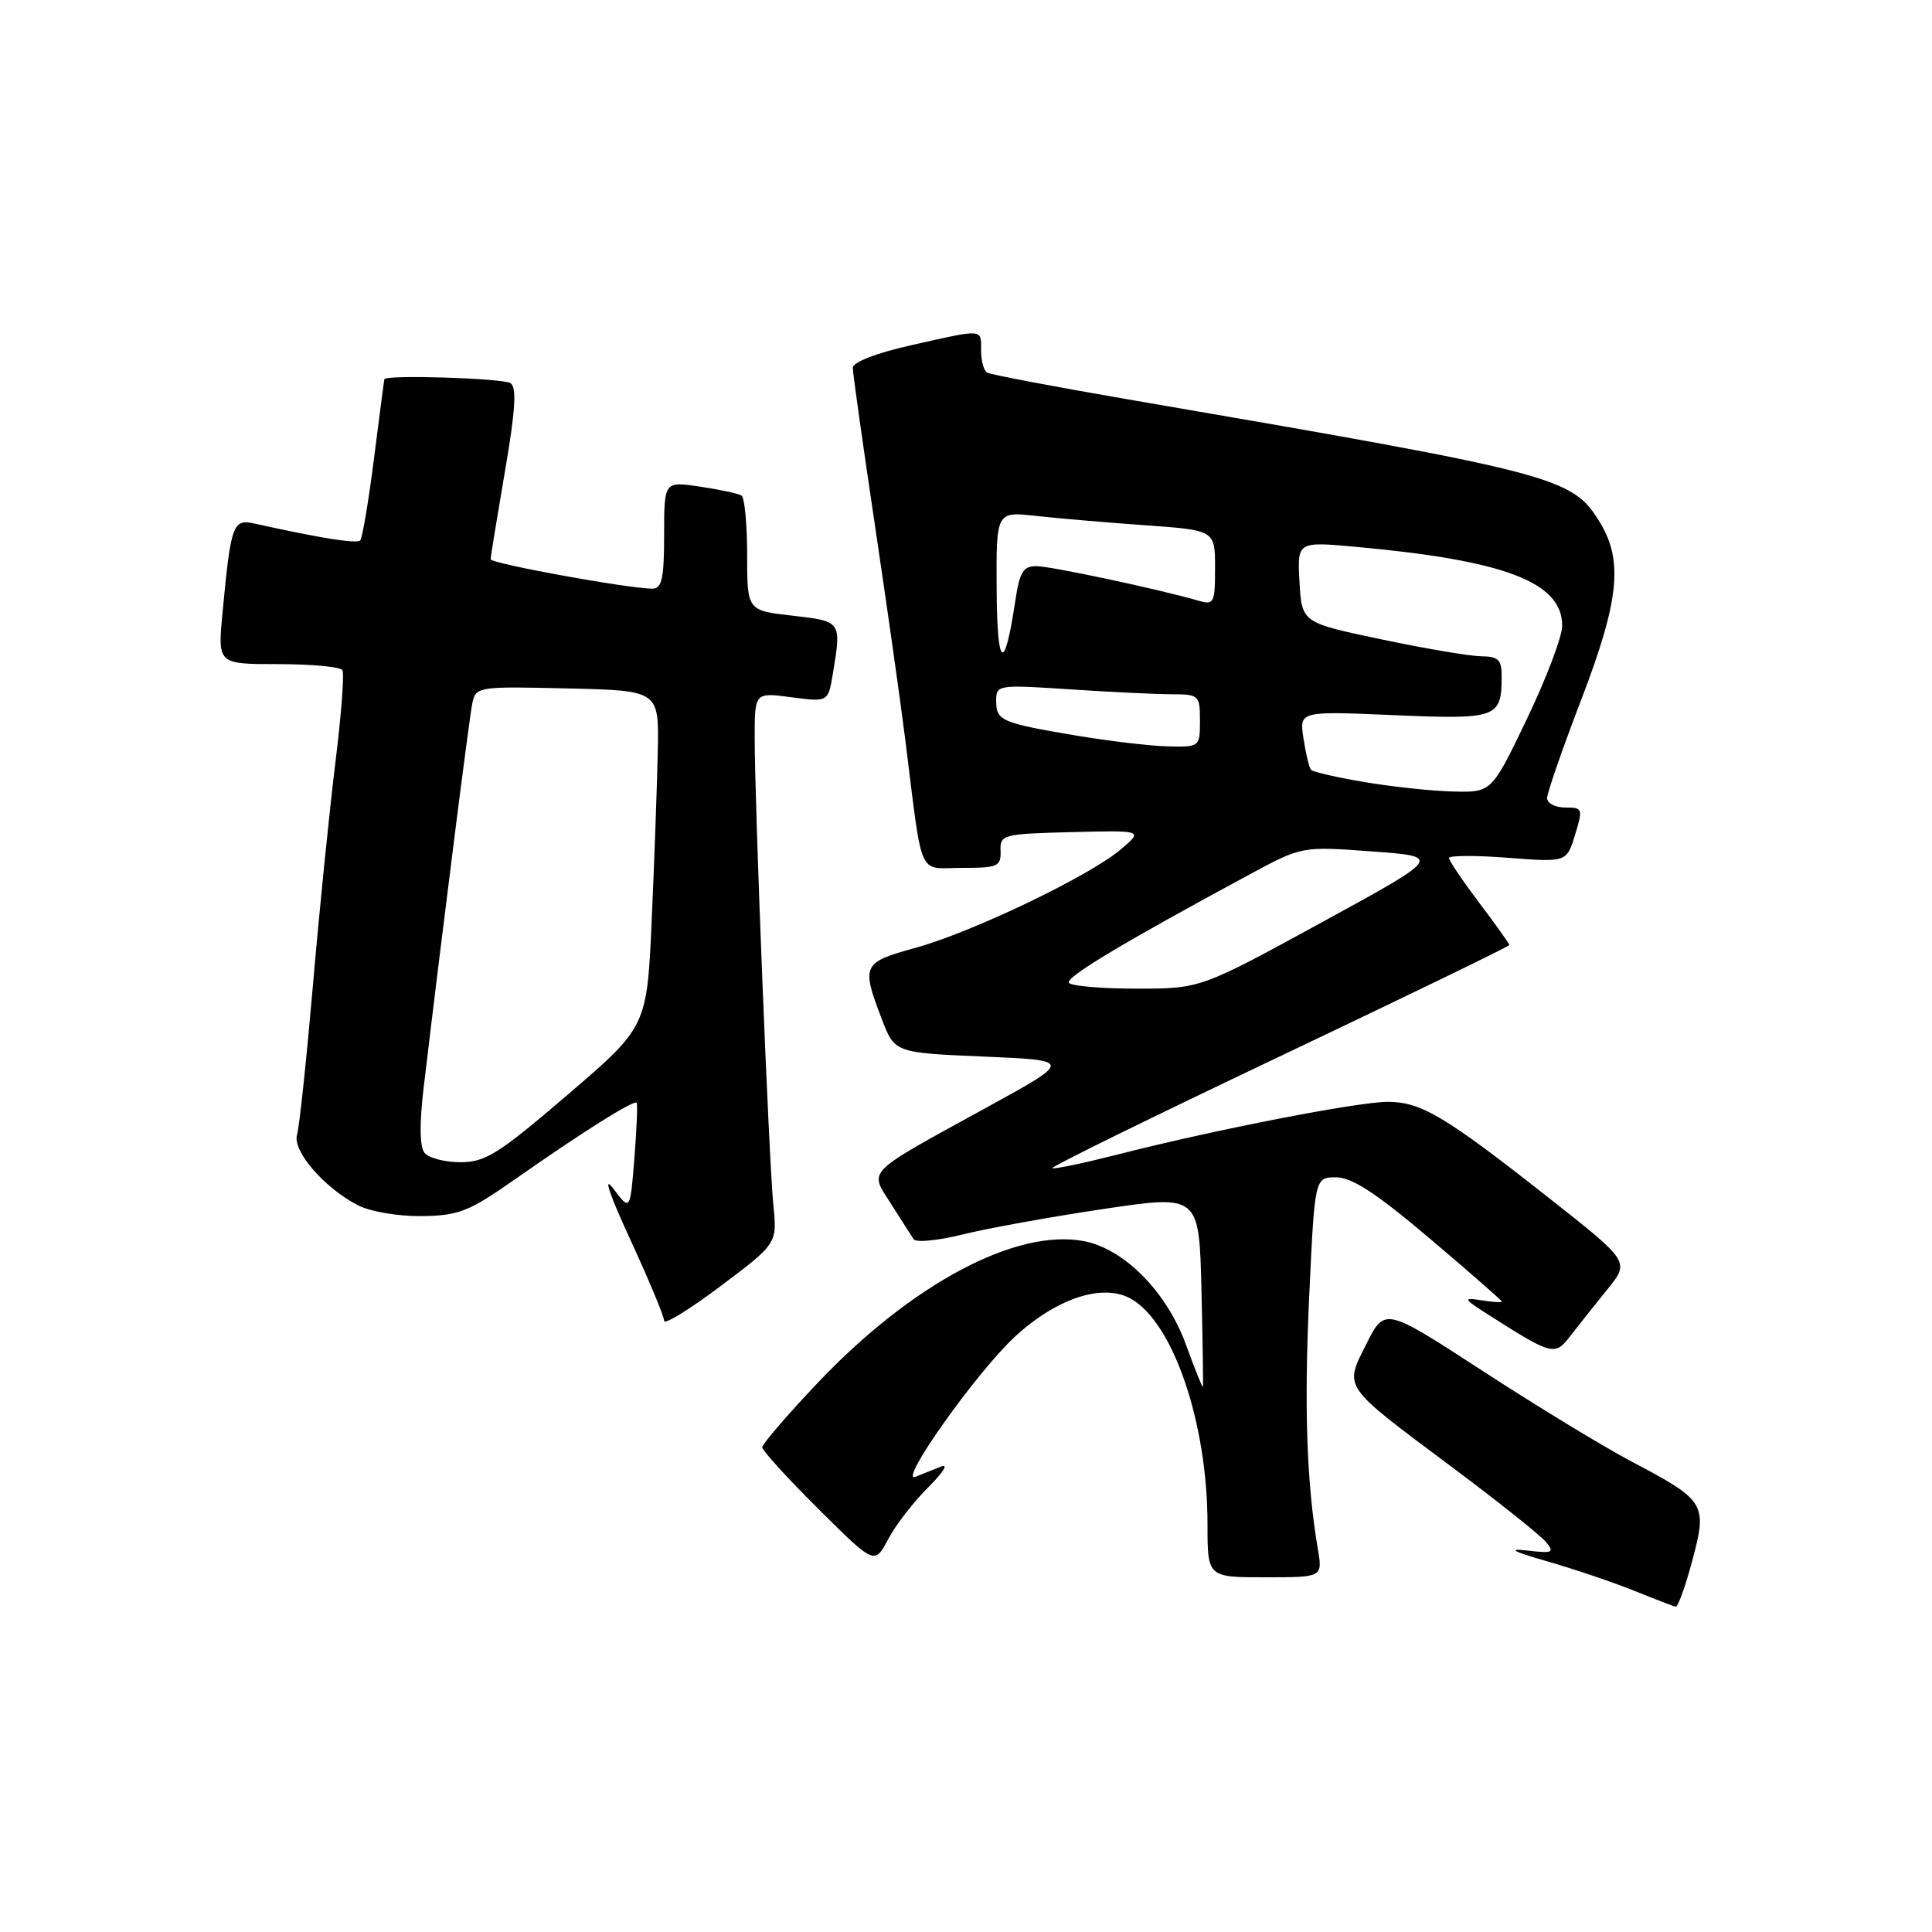 <?xml version="1.0" encoding="UTF-8" standalone="no"?>
<!DOCTYPE svg PUBLIC "-//W3C//DTD SVG 1.1//EN" "http://www.w3.org/Graphics/SVG/1.1/DTD/svg11.dtd" >
<svg xmlns="http://www.w3.org/2000/svg" xmlns:xlink="http://www.w3.org/1999/xlink" version="1.1" viewBox="0 0 256 256">
 <g >
 <path fill="currentColor"
d=" M 224.24 206.78 C 226.26 199.25 226.00 198.83 216.17 193.65 C 212.50 191.72 203.65 186.33 196.50 181.68 C 183.50 173.23 183.50 173.23 181.07 178.05 C 178.09 183.98 177.71 183.43 192.45 194.44 C 198.54 198.99 204.11 203.43 204.84 204.31 C 206.02 205.73 205.75 205.85 202.33 205.45 C 199.67 205.15 200.49 205.58 205.00 206.88 C 208.57 207.91 213.75 209.66 216.50 210.77 C 219.25 211.88 221.74 212.84 222.04 212.90 C 222.33 212.95 223.33 210.20 224.24 206.78 Z  M 174.62 205.25 C 173.13 196.44 172.79 186.41 173.48 171.69 C 174.21 156.00 174.21 156.00 177.04 156.00 C 179.14 156.00 182.38 158.12 189.44 164.10 C 194.70 168.56 199.00 172.32 199.00 172.46 C 199.00 172.61 197.76 172.53 196.25 172.29 C 193.76 171.89 193.87 172.09 197.50 174.39 C 205.74 179.62 206.03 179.69 208.13 176.96 C 209.17 175.61 211.36 172.85 212.99 170.84 C 215.96 167.18 215.96 167.18 205.22 158.72 C 191.47 147.89 188.31 146.01 183.89 146.00 C 179.91 146.00 160.91 149.70 148.01 153.00 C 143.48 154.15 139.62 154.96 139.44 154.78 C 139.26 154.60 152.82 147.94 169.56 139.99 C 186.30 132.03 200.00 125.39 200.00 125.22 C 200.00 125.05 198.20 122.53 196.00 119.62 C 193.80 116.70 192.00 114.04 192.00 113.69 C 192.00 113.35 195.51 113.33 199.79 113.66 C 207.58 114.26 207.58 114.26 208.70 110.63 C 209.77 107.15 209.71 107.00 207.41 107.00 C 206.08 107.00 205.00 106.44 205.00 105.75 C 205.00 105.06 207.03 99.22 209.50 92.77 C 214.55 79.61 215.11 74.33 211.99 69.21 C 208.31 63.19 206.48 62.71 149.53 52.93 C 139.64 51.23 131.20 49.63 130.78 49.36 C 130.35 49.10 130.00 47.78 130.00 46.44 C 130.00 43.53 130.44 43.56 120.75 45.74 C 116.11 46.78 113.00 47.99 113.00 48.74 C 113.00 49.43 114.30 58.66 115.88 69.25 C 117.46 79.84 119.30 92.78 119.95 98.00 C 122.32 116.83 121.51 115.00 127.46 115.00 C 132.21 115.00 132.65 114.81 132.58 112.75 C 132.50 110.59 132.86 110.49 142.00 110.26 C 151.50 110.02 151.50 110.02 148.50 112.56 C 144.32 116.10 128.75 123.56 121.25 125.61 C 114.28 127.52 114.11 127.89 116.83 135.00 C 118.55 139.50 118.55 139.50 130.33 140.00 C 142.11 140.50 142.11 140.50 130.80 146.71 C 114.39 155.73 115.17 154.94 118.08 159.54 C 119.41 161.65 120.76 163.75 121.07 164.21 C 121.39 164.67 124.31 164.38 127.57 163.57 C 130.83 162.76 139.21 161.24 146.20 160.20 C 158.89 158.31 158.89 158.31 159.20 170.91 C 159.36 177.83 159.45 183.62 159.39 183.77 C 159.33 183.92 158.31 181.38 157.13 178.13 C 154.59 171.16 148.93 165.45 143.59 164.45 C 134.58 162.76 120.70 170.18 108.25 183.34 C 104.26 187.56 101.00 191.35 101.00 191.78 C 101.00 192.20 104.35 195.88 108.45 199.95 C 115.89 207.35 115.89 207.35 117.70 203.93 C 118.69 202.06 121.08 198.97 123.00 197.07 C 124.92 195.17 125.71 193.93 124.75 194.31 C 123.79 194.69 122.24 195.30 121.32 195.68 C 118.86 196.67 129.42 181.79 134.50 177.10 C 140.04 172.00 146.14 170.01 149.85 172.09 C 155.47 175.25 160.00 188.56 160.00 201.95 C 160.00 209.00 160.00 209.00 167.63 209.00 C 175.26 209.00 175.26 209.00 174.62 205.25 Z  M 102.47 159.63 C 101.88 153.72 100.00 106.72 100.00 97.76 C 100.00 91.74 100.00 91.74 104.87 92.39 C 109.73 93.03 109.73 93.03 110.36 89.27 C 111.51 82.30 111.52 82.32 105.00 81.58 C 99.00 80.90 99.00 80.90 99.00 73.51 C 99.00 69.44 98.66 65.91 98.25 65.66 C 97.84 65.40 95.36 64.87 92.75 64.48 C 88.00 63.77 88.00 63.77 88.00 70.89 C 88.00 76.64 87.70 78.00 86.45 78.00 C 83.29 78.00 65.00 74.67 65.01 74.10 C 65.01 73.77 65.87 68.55 66.90 62.50 C 68.30 54.38 68.49 51.31 67.64 50.77 C 66.62 50.11 51.10 49.63 50.93 50.25 C 50.89 50.39 50.27 55.13 49.55 60.80 C 48.83 66.46 48.01 71.33 47.72 71.61 C 47.26 72.08 42.25 71.27 33.85 69.40 C 30.83 68.72 30.61 69.33 29.48 81.25 C 28.84 88.00 28.84 88.00 36.86 88.00 C 41.27 88.00 45.10 88.36 45.37 88.80 C 45.64 89.23 45.22 94.75 44.44 101.05 C 43.66 107.35 42.32 120.60 41.47 130.50 C 40.61 140.40 39.67 149.33 39.36 150.34 C 38.72 152.48 42.90 157.35 47.40 159.69 C 49.03 160.54 52.71 161.17 55.83 161.14 C 60.78 161.08 62.10 160.56 68.20 156.29 C 77.23 149.96 84.04 145.68 84.36 146.13 C 84.50 146.34 84.36 149.65 84.06 153.49 C 83.50 160.48 83.50 160.48 81.26 157.49 C 79.87 155.64 80.73 158.21 83.51 164.23 C 85.98 169.59 88.00 174.44 88.00 175.01 C 88.00 175.58 91.37 173.51 95.49 170.41 C 102.99 164.77 102.99 164.77 102.47 159.63 Z  M 141.63 130.22 C 141.18 129.49 148.87 124.88 165.50 115.91 C 172.50 112.13 172.50 112.13 181.79 112.82 C 191.09 113.50 191.09 113.50 175.08 122.25 C 159.07 131.00 159.07 131.00 150.59 131.00 C 145.93 131.00 141.90 130.65 141.63 130.22 Z  M 180.81 103.63 C 177.14 103.01 173.94 102.28 173.71 102.00 C 173.47 101.72 173.03 99.86 172.72 97.86 C 172.16 94.22 172.16 94.22 184.68 94.76 C 198.32 95.35 198.95 95.13 198.98 89.75 C 199.00 87.42 198.58 86.99 196.25 86.96 C 194.74 86.94 188.78 85.93 183.00 84.71 C 172.50 82.50 172.50 82.50 172.19 77.13 C 171.89 71.75 171.89 71.75 179.69 72.46 C 199.45 74.26 207.00 77.15 207.00 82.92 C 207.00 84.34 204.90 89.89 202.33 95.25 C 197.65 105.00 197.65 105.00 192.58 104.88 C 189.78 104.82 184.49 104.25 180.81 103.63 Z  M 142.69 97.48 C 132.69 95.80 132.00 95.50 132.00 92.88 C 132.00 90.74 132.20 90.71 141.75 91.34 C 147.11 91.70 153.19 91.99 155.25 91.99 C 158.87 92.00 159.00 92.12 159.00 95.50 C 159.00 98.97 158.96 99.00 154.75 98.90 C 152.41 98.84 146.99 98.20 142.69 97.48 Z  M 132.06 78.13 C 132.00 67.77 132.00 67.77 137.25 68.36 C 140.14 68.68 146.66 69.24 151.75 69.60 C 161.00 70.26 161.00 70.26 161.00 75.25 C 161.00 79.94 160.87 80.20 158.75 79.58 C 153.53 78.07 139.33 75.04 137.36 75.02 C 135.58 75.00 135.11 75.77 134.53 79.63 C 133.09 89.24 132.13 88.65 132.06 78.13 Z  M 56.25 152.75 C 55.60 151.94 55.57 148.85 56.15 144.00 C 58.77 122.00 62.17 95.22 62.58 93.22 C 63.05 90.98 63.26 90.94 75.19 91.22 C 87.32 91.50 87.32 91.50 87.16 99.50 C 87.07 103.90 86.71 113.92 86.36 121.77 C 85.73 136.04 85.73 136.04 75.26 145.02 C 66.08 152.89 64.32 154.00 61.02 154.00 C 58.94 154.00 56.80 153.44 56.25 152.75 Z "/>
</g>
</svg>